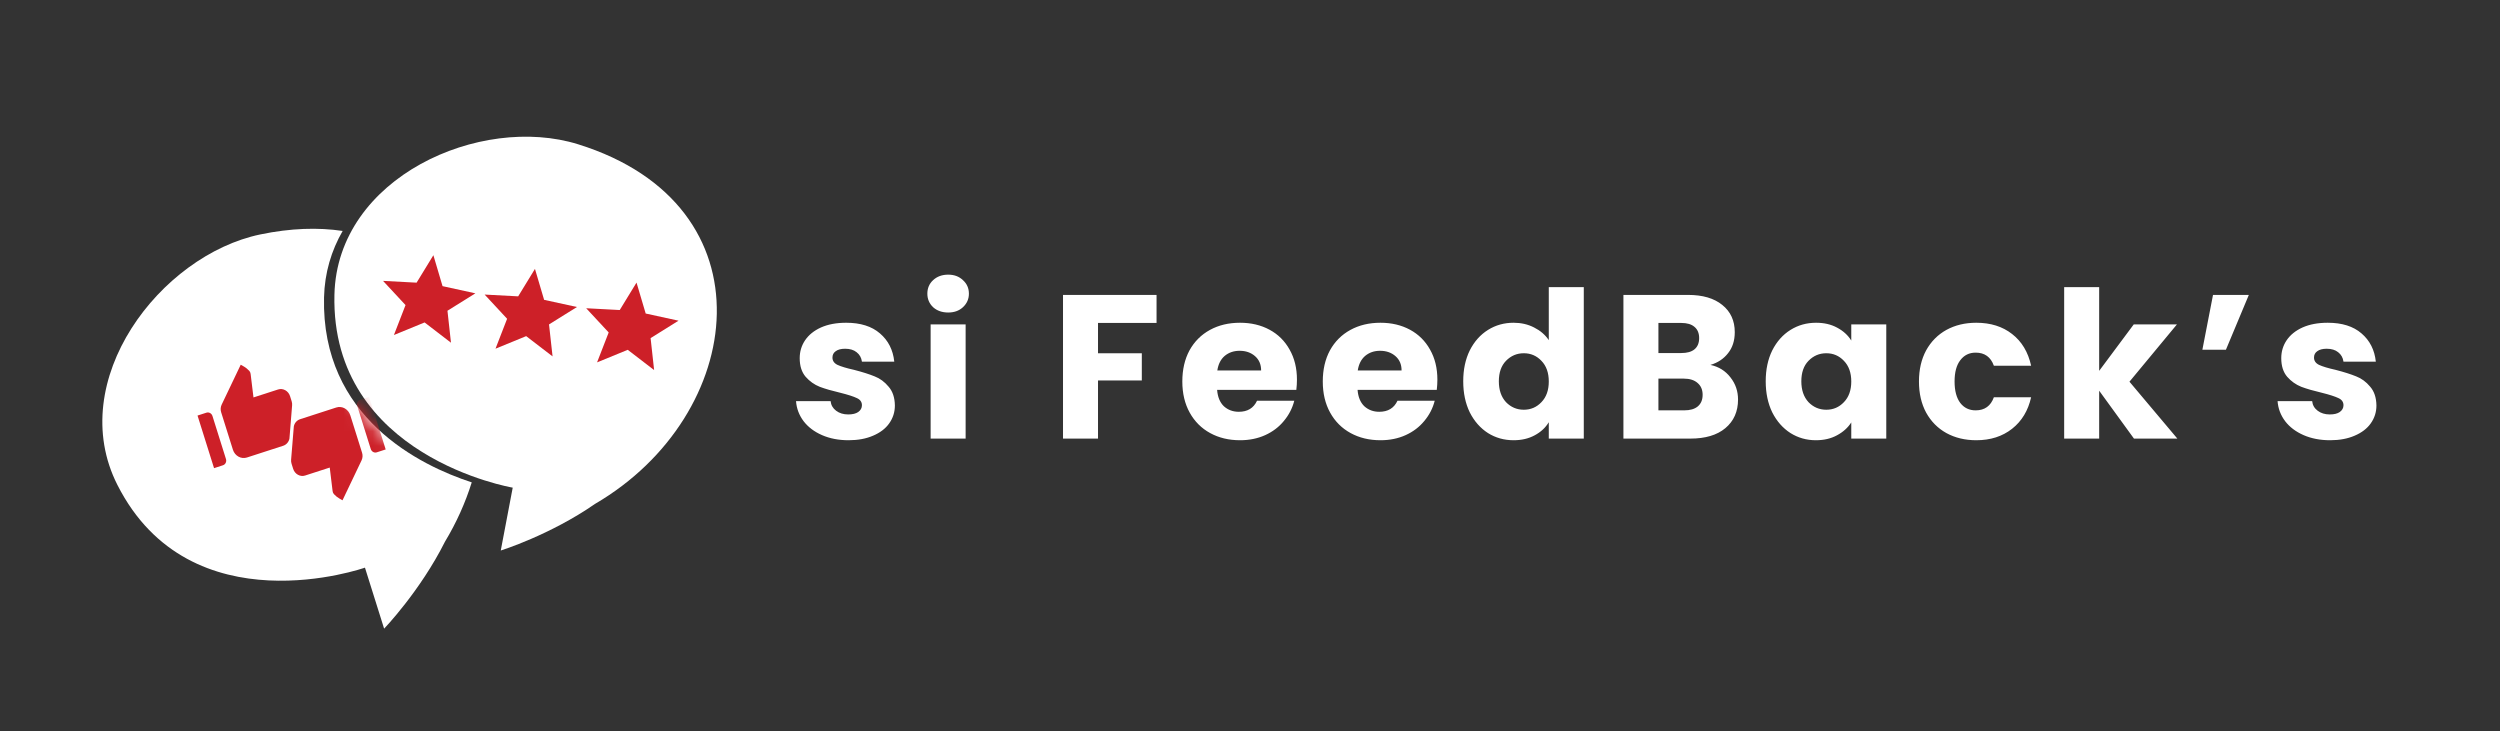 <svg width="171" height="50" viewBox="0 0 171 50" fill="none" xmlns="http://www.w3.org/2000/svg">
<rect x="0" y="0" width="171" height="50" fill="#333333" stroke="none"/>
<path d="M34.252 37.656L35.07 33.355C35.07 33.355 22.612 31.256 22.875 20.154C23.065 12.127 32.858 7.788 39.537 9.867C52.948 14.041 51.048 28.424 40.709 34.461C37.627 36.602 34.252 37.656 34.252 37.656Z" fill="white"/>
<path fill-rule="evenodd" clip-rule="evenodd" d="M23.438 15.797C21.764 15.546 19.883 15.603 17.805 16.035C10.961 17.459 4.411 26.031 8.031 33.17C13.037 43.042 24.963 38.827 24.963 38.827L26.274 43C26.274 43 28.74 40.433 30.434 37.055C31.227 35.74 31.837 34.373 32.267 32.994C28.731 31.839 21.97 28.552 22.164 20.343C22.204 18.656 22.668 17.133 23.438 15.797Z" fill="white"/>
<mask id="mask0_57_223" style="mask-type:alpha" maskUnits="userSpaceOnUse" x="7" y="15" width="26" height="28">
<path fill-rule="evenodd" clip-rule="evenodd" d="M23.438 15.797C21.764 15.546 19.883 15.603 17.805 16.035C10.961 17.459 4.411 26.031 8.031 33.17C13.037 43.042 24.963 38.827 24.963 38.827L26.274 43C26.274 43 28.74 40.433 30.434 37.055C31.227 35.74 31.837 34.373 32.267 32.994C28.731 31.839 21.97 28.552 22.164 20.343C22.204 18.656 22.668 17.133 23.438 15.797Z" fill="#E5E5E5"/>
</mask>
<g mask="url(#mask0_57_223)">
<path fill-rule="evenodd" clip-rule="evenodd" d="M15.253 31.823L14.641 32.022L13.511 28.424L14.123 28.226C14.291 28.172 14.475 28.274 14.532 28.454L15.456 31.397C15.513 31.577 15.421 31.769 15.253 31.823ZM19.95 27.449C19.979 27.541 19.988 27.635 19.98 27.727L19.798 30.002C19.749 30.234 19.585 30.421 19.371 30.49L16.888 31.294C16.493 31.422 16.064 31.183 15.932 30.764L15.127 28.2C15.072 28.027 15.084 27.839 15.162 27.677L16.466 24.946L16.655 25.054C16.802 25.136 16.933 25.241 17.049 25.365C17.101 25.421 17.134 25.496 17.142 25.573L17.338 27.185L19.022 26.64C19.358 26.531 19.726 26.736 19.839 27.096L19.95 27.449ZM24.639 27.343L25.252 27.145L26.381 30.742L25.769 30.94C25.601 30.995 25.417 30.892 25.36 30.712L24.436 27.769C24.379 27.589 24.471 27.398 24.639 27.343ZM19.942 31.718C19.913 31.626 19.904 31.532 19.912 31.439L20.098 29.163C20.146 28.931 20.307 28.746 20.524 28.675L23.004 27.872C23.399 27.744 23.829 27.984 23.961 28.406L24.765 30.966C24.82 31.14 24.808 31.327 24.731 31.489L23.427 34.221L23.237 34.113C23.09 34.031 22.959 33.925 22.843 33.801C22.791 33.745 22.758 33.67 22.75 33.593L22.554 31.981L20.87 32.526C20.534 32.636 20.166 32.43 20.053 32.071L19.942 31.718Z" fill="#CD2028"/>
</g>
<path d="M29.042 22.055L30.847 23.441L30.606 21.255L32.516 20.063L30.27 19.573L29.643 17.457L28.495 19.334L26.2 19.212L27.738 20.868L26.944 22.915L29.042 22.055Z" fill="#CD2028"/>
<path d="M35.99 22.991L37.795 24.377L37.553 22.191L39.464 20.999L37.217 20.509L36.591 18.393L35.443 20.27L33.148 20.148L34.686 21.804L33.892 23.851L35.99 22.991Z" fill="#CD2028"/>
<path d="M42.937 23.927L44.742 25.313L44.501 23.127L46.411 21.935L44.165 21.445L43.538 19.329L42.39 21.206L40.095 21.084L41.634 22.74L40.839 24.787L42.937 23.927Z" fill="#CD2028"/>
<path d="M58.046 30.112C57.365 30.112 56.758 29.995 56.226 29.762C55.694 29.529 55.274 29.211 54.966 28.81C54.658 28.399 54.485 27.942 54.448 27.438H56.814C56.842 27.709 56.968 27.928 57.192 28.096C57.416 28.264 57.691 28.348 58.018 28.348C58.317 28.348 58.545 28.292 58.704 28.18C58.872 28.059 58.956 27.905 58.956 27.718C58.956 27.494 58.839 27.331 58.606 27.228C58.373 27.116 57.995 26.995 57.472 26.864C56.912 26.733 56.445 26.598 56.072 26.458C55.699 26.309 55.377 26.08 55.106 25.772C54.835 25.455 54.7 25.03 54.7 24.498C54.7 24.05 54.821 23.644 55.064 23.28C55.316 22.907 55.68 22.613 56.156 22.398C56.641 22.183 57.215 22.076 57.878 22.076C58.858 22.076 59.628 22.319 60.188 22.804C60.757 23.289 61.084 23.933 61.168 24.736H58.956C58.919 24.465 58.797 24.251 58.592 24.092C58.396 23.933 58.135 23.854 57.808 23.854C57.528 23.854 57.313 23.91 57.164 24.022C57.015 24.125 56.94 24.269 56.94 24.456C56.94 24.68 57.057 24.848 57.29 24.96C57.533 25.072 57.906 25.184 58.41 25.296C58.989 25.445 59.46 25.595 59.824 25.744C60.188 25.884 60.505 26.117 60.776 26.444C61.056 26.761 61.201 27.191 61.21 27.732C61.21 28.189 61.079 28.6 60.818 28.964C60.566 29.319 60.197 29.599 59.712 29.804C59.236 30.009 58.681 30.112 58.046 30.112ZM64.859 21.376C64.439 21.376 64.093 21.255 63.823 21.012C63.561 20.76 63.431 20.452 63.431 20.088C63.431 19.715 63.561 19.407 63.823 19.164C64.093 18.912 64.439 18.786 64.859 18.786C65.269 18.786 65.605 18.912 65.867 19.164C66.137 19.407 66.273 19.715 66.273 20.088C66.273 20.452 66.137 20.76 65.867 21.012C65.605 21.255 65.269 21.376 64.859 21.376ZM66.049 22.188V30H63.655V22.188H66.049ZM79.108 20.172V22.09H75.104V24.162H78.1V26.024H75.104V30H72.71V20.172H79.108ZM88.711 25.968C88.711 26.192 88.697 26.425 88.669 26.668H83.251C83.288 27.153 83.442 27.527 83.713 27.788C83.993 28.04 84.333 28.166 84.735 28.166C85.332 28.166 85.747 27.914 85.981 27.41H88.529C88.398 27.923 88.16 28.385 87.815 28.796C87.479 29.207 87.054 29.529 86.541 29.762C86.027 29.995 85.453 30.112 84.819 30.112C84.053 30.112 83.372 29.949 82.775 29.622C82.177 29.295 81.711 28.829 81.375 28.222C81.039 27.615 80.871 26.906 80.871 26.094C80.871 25.282 81.034 24.573 81.361 23.966C81.697 23.359 82.163 22.893 82.761 22.566C83.358 22.239 84.044 22.076 84.819 22.076C85.575 22.076 86.247 22.235 86.835 22.552C87.423 22.869 87.88 23.322 88.207 23.91C88.543 24.498 88.711 25.184 88.711 25.968ZM86.261 25.338C86.261 24.927 86.121 24.601 85.841 24.358C85.561 24.115 85.211 23.994 84.791 23.994C84.389 23.994 84.049 24.111 83.769 24.344C83.498 24.577 83.33 24.909 83.265 25.338H86.261ZM98.317 25.968C98.317 26.192 98.303 26.425 98.275 26.668H92.858C92.895 27.153 93.049 27.527 93.32 27.788C93.6 28.04 93.94 28.166 94.341 28.166C94.939 28.166 95.354 27.914 95.588 27.41H98.135C98.005 27.923 97.767 28.385 97.421 28.796C97.085 29.207 96.661 29.529 96.147 29.762C95.634 29.995 95.06 30.112 94.425 30.112C93.66 30.112 92.979 29.949 92.382 29.622C91.784 29.295 91.317 28.829 90.981 28.222C90.645 27.615 90.478 26.906 90.478 26.094C90.478 25.282 90.641 24.573 90.968 23.966C91.303 23.359 91.77 22.893 92.368 22.566C92.965 22.239 93.651 22.076 94.425 22.076C95.181 22.076 95.853 22.235 96.442 22.552C97.029 22.869 97.487 23.322 97.814 23.91C98.15 24.498 98.317 25.184 98.317 25.968ZM95.868 25.338C95.868 24.927 95.728 24.601 95.448 24.358C95.168 24.115 94.817 23.994 94.397 23.994C93.996 23.994 93.656 24.111 93.376 24.344C93.105 24.577 92.937 24.909 92.871 25.338H95.868ZM100.085 26.08C100.085 25.277 100.234 24.573 100.533 23.966C100.841 23.359 101.256 22.893 101.779 22.566C102.301 22.239 102.885 22.076 103.529 22.076C104.042 22.076 104.509 22.183 104.929 22.398C105.358 22.613 105.694 22.902 105.937 23.266V19.64H108.331V30H105.937V28.88C105.713 29.253 105.391 29.552 104.971 29.776C104.56 30 104.079 30.112 103.529 30.112C102.885 30.112 102.301 29.949 101.779 29.622C101.256 29.286 100.841 28.815 100.533 28.208C100.234 27.592 100.085 26.883 100.085 26.08ZM105.937 26.094C105.937 25.497 105.769 25.025 105.433 24.68C105.106 24.335 104.705 24.162 104.229 24.162C103.753 24.162 103.347 24.335 103.011 24.68C102.684 25.016 102.521 25.483 102.521 26.08C102.521 26.677 102.684 27.153 103.011 27.508C103.347 27.853 103.753 28.026 104.229 28.026C104.705 28.026 105.106 27.853 105.433 27.508C105.769 27.163 105.937 26.691 105.937 26.094ZM116.992 24.96C117.562 25.081 118.019 25.366 118.364 25.814C118.71 26.253 118.882 26.757 118.882 27.326C118.882 28.147 118.593 28.801 118.014 29.286C117.445 29.762 116.647 30 115.62 30H111.042V20.172H115.466C116.465 20.172 117.244 20.401 117.804 20.858C118.374 21.315 118.658 21.936 118.658 22.72C118.658 23.299 118.504 23.779 118.196 24.162C117.898 24.545 117.496 24.811 116.992 24.96ZM113.436 24.148H115.004C115.396 24.148 115.695 24.064 115.9 23.896C116.115 23.719 116.222 23.462 116.222 23.126C116.222 22.79 116.115 22.533 115.9 22.356C115.695 22.179 115.396 22.09 115.004 22.09H113.436V24.148ZM115.2 28.068C115.602 28.068 115.91 27.979 116.124 27.802C116.348 27.615 116.46 27.349 116.46 27.004C116.46 26.659 116.344 26.388 116.11 26.192C115.886 25.996 115.574 25.898 115.172 25.898H113.436V28.068H115.2ZM120.775 26.08C120.775 25.277 120.924 24.573 121.223 23.966C121.531 23.359 121.946 22.893 122.469 22.566C122.992 22.239 123.575 22.076 124.219 22.076C124.77 22.076 125.25 22.188 125.661 22.412C126.081 22.636 126.403 22.93 126.627 23.294V22.188H129.021V30H126.627V28.894C126.394 29.258 126.067 29.552 125.647 29.776C125.236 30 124.756 30.112 124.205 30.112C123.57 30.112 122.992 29.949 122.469 29.622C121.946 29.286 121.531 28.815 121.223 28.208C120.924 27.592 120.775 26.883 120.775 26.08ZM126.627 26.094C126.627 25.497 126.459 25.025 126.123 24.68C125.796 24.335 125.395 24.162 124.919 24.162C124.443 24.162 124.037 24.335 123.701 24.68C123.374 25.016 123.211 25.483 123.211 26.08C123.211 26.677 123.374 27.153 123.701 27.508C124.037 27.853 124.443 28.026 124.919 28.026C125.395 28.026 125.796 27.853 126.123 27.508C126.459 27.163 126.627 26.691 126.627 26.094ZM131.257 26.094C131.257 25.282 131.42 24.573 131.747 23.966C132.083 23.359 132.545 22.893 133.133 22.566C133.73 22.239 134.412 22.076 135.177 22.076C136.157 22.076 136.974 22.333 137.627 22.846C138.29 23.359 138.724 24.083 138.929 25.016H136.381C136.166 24.419 135.751 24.12 135.135 24.12C134.696 24.12 134.346 24.293 134.085 24.638C133.824 24.974 133.693 25.459 133.693 26.094C133.693 26.729 133.824 27.219 134.085 27.564C134.346 27.9 134.696 28.068 135.135 28.068C135.751 28.068 136.166 27.769 136.381 27.172H138.929C138.724 28.087 138.29 28.805 137.627 29.328C136.964 29.851 136.148 30.112 135.177 30.112C134.412 30.112 133.73 29.949 133.133 29.622C132.545 29.295 132.083 28.829 131.747 28.222C131.42 27.615 131.257 26.906 131.257 26.094ZM145.963 30L143.583 26.724V30H141.189V19.64H143.583V25.366L145.949 22.188H148.903L145.655 26.108L148.931 30H145.963ZM151.37 20.172H153.82L152.252 23.924H150.642L151.37 20.172ZM159.384 30.112C158.703 30.112 158.096 29.995 157.564 29.762C157.032 29.529 156.612 29.211 156.304 28.81C155.996 28.399 155.823 27.942 155.786 27.438H158.152C158.18 27.709 158.306 27.928 158.53 28.096C158.754 28.264 159.029 28.348 159.356 28.348C159.655 28.348 159.883 28.292 160.042 28.18C160.21 28.059 160.294 27.905 160.294 27.718C160.294 27.494 160.177 27.331 159.944 27.228C159.711 27.116 159.333 26.995 158.81 26.864C158.25 26.733 157.783 26.598 157.41 26.458C157.037 26.309 156.715 26.08 156.444 25.772C156.173 25.455 156.038 25.03 156.038 24.498C156.038 24.05 156.159 23.644 156.402 23.28C156.654 22.907 157.018 22.613 157.494 22.398C157.979 22.183 158.553 22.076 159.216 22.076C160.196 22.076 160.966 22.319 161.526 22.804C162.095 23.289 162.422 23.933 162.506 24.736H160.294C160.257 24.465 160.135 24.251 159.93 24.092C159.734 23.933 159.473 23.854 159.146 23.854C158.866 23.854 158.651 23.91 158.502 24.022C158.353 24.125 158.278 24.269 158.278 24.456C158.278 24.68 158.395 24.848 158.628 24.96C158.871 25.072 159.244 25.184 159.748 25.296C160.327 25.445 160.798 25.595 161.162 25.744C161.526 25.884 161.843 26.117 162.114 26.444C162.394 26.761 162.539 27.191 162.548 27.732C162.548 28.189 162.417 28.6 162.156 28.964C161.904 29.319 161.535 29.599 161.05 29.804C160.574 30.009 160.019 30.112 159.384 30.112Z" fill="white"/>
</svg>
